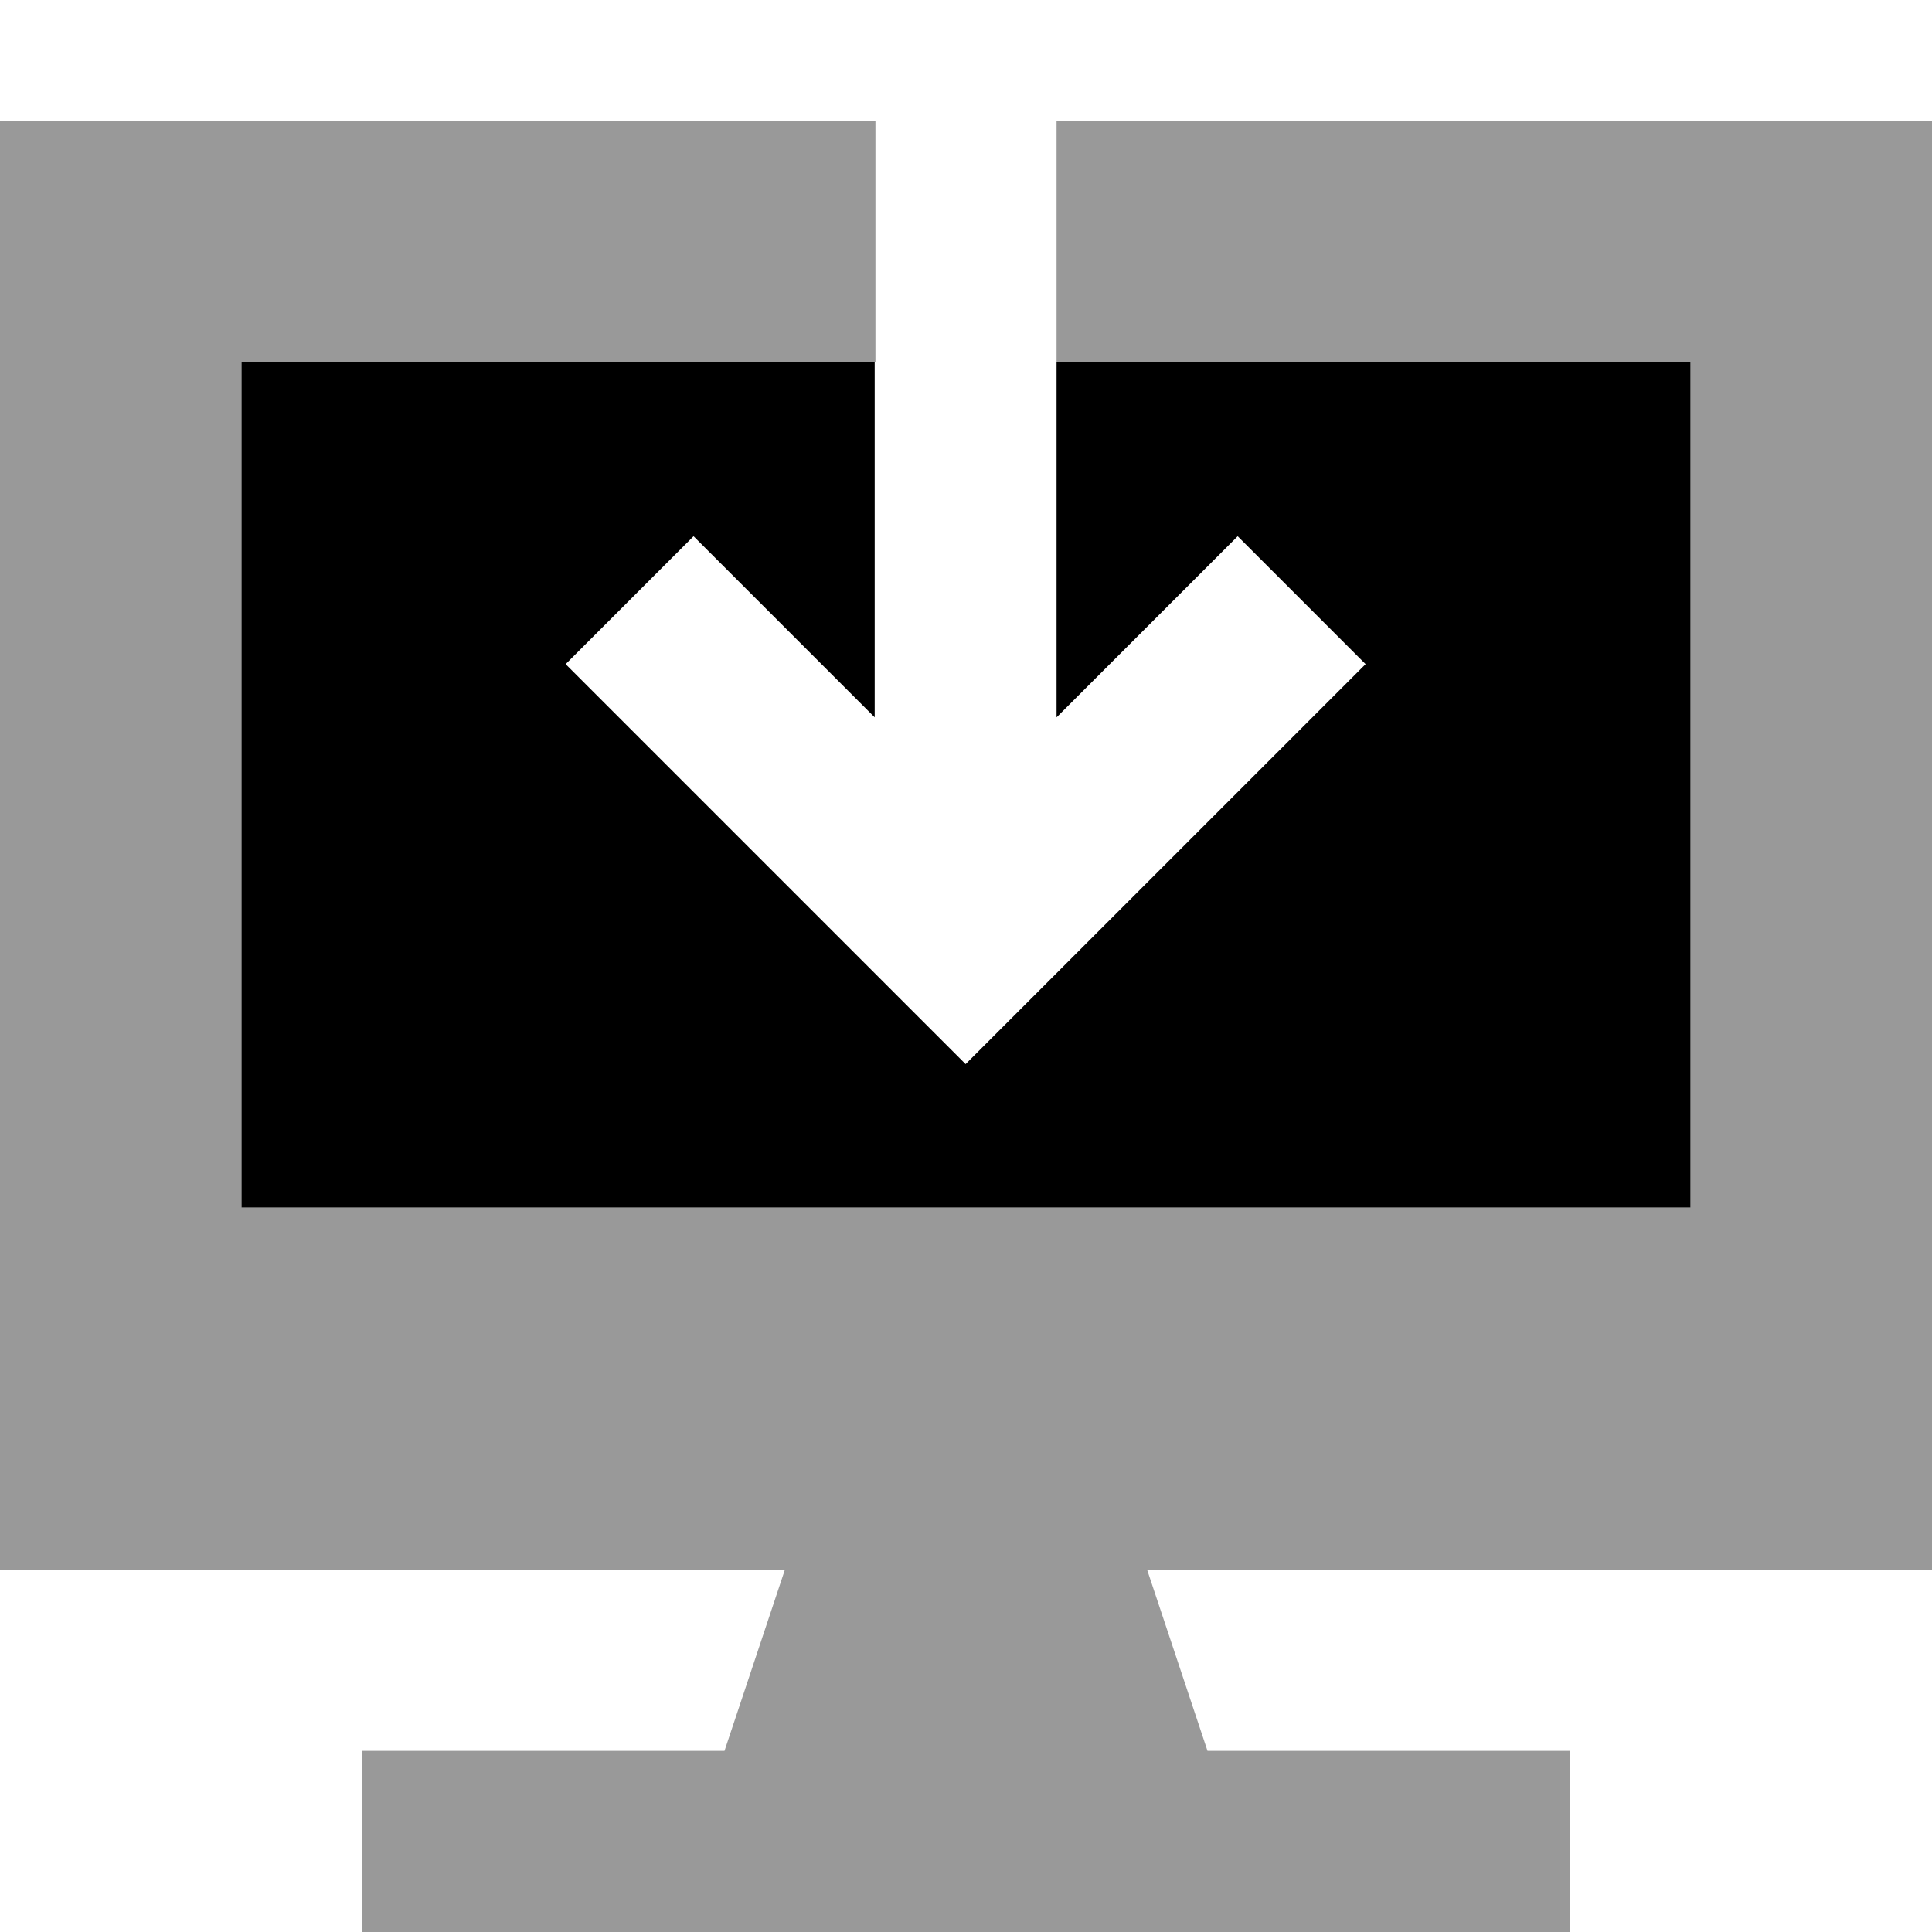 <svg fill="currentColor" xmlns="http://www.w3.org/2000/svg" viewBox="0 0 512 512"><!--! Font Awesome Pro 7.1.0 by @fontawesome - https://fontawesome.com License - https://fontawesome.com/license (Commercial License) Copyright 2025 Fonticons, Inc. --><path opacity=".4" fill="currentColor" d="M0 32l0 384 208 0-16 48-96 0 0 48 320 0 0-48-96 0-16-48 208 0 0-384-232 0 0 64 168 0 0 224-384 0 0-224 168 0 0-64-232 0z"/><path fill="currentColor" d="M232 96l-168 0 0 224 384 0 0-224-168 0 0 94.1c23-23 39-39 48-48L361.9 176c-2.1 2.1-31.8 31.8-89 89l-17 17c-2.1-2.1-31.8-31.8-89-89l-17-17 33.9-33.9 48 48 0-94.1z"/></svg>